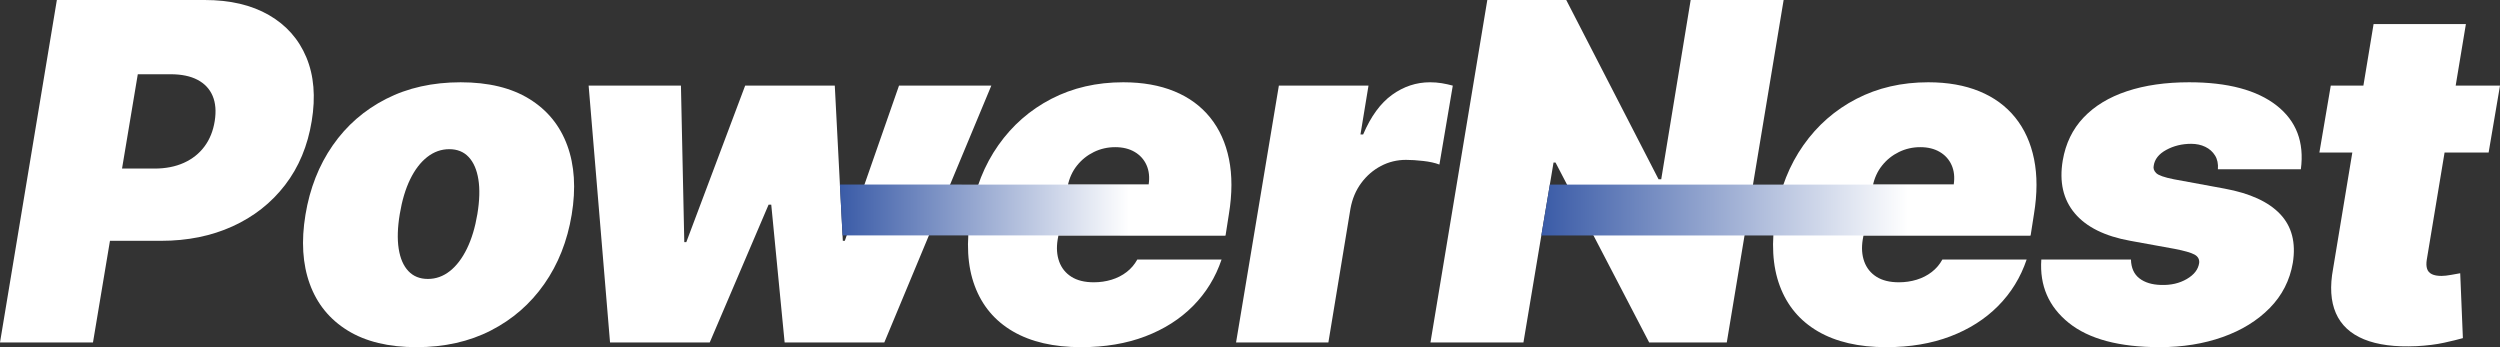 <?xml version="1.0" encoding="UTF-8"?>
<svg id="Ebene_1" xmlns="http://www.w3.org/2000/svg" xmlns:xlink="http://www.w3.org/1999/xlink" version="1.1" viewBox="0 0 404.426 56.161">
  <rect x="0" y="0" width="404.426" height="56.161" fill="#333333" stroke="none"/>
  <!-- Generator: Adobe Illustrator 29.3.1, SVG Export Plug-In . SVG Version: 2.1.0 Build 151)  -->
  <defs>
    <style>
      .st0 {
        fill: #fff;
      }

      .st1 {
        fill: url(#Unbenannter_Verlauf_111);
      }

      .st2 {
        fill: url(#Unbenannter_Verlauf_11);
      }
    </style>
    <linearGradient id="Unbenannter_Verlauf_11" data-name="Unbenannter Verlauf 11" x1="135.869" y1="33.971" x2="198.26" y2="33.971" gradientUnits="userSpaceOnUse">
      <stop offset="0" stop-color="#3a5ba7"/>
      <stop offset=".75" stop-color="#fff"/>
    </linearGradient>
    <linearGradient id="Unbenannter_Verlauf_111" data-name="Unbenannter Verlauf 11" x1="249.344" y1="33.978" x2="328.483" y2="33.978" xlink:href="#Unbenannter_Verlauf_11"/>
  </defs>
  <path class="st0" d="M0,55.403L9.198,0h23.914c4.111,0,7.574.812,10.388,2.435,2.813,1.624,4.833,3.905,6.06,6.844,1.227,2.94,1.516,6.375.866,10.307-.649,4.004-2.088,7.453-4.315,10.348s-5.059,5.122-8.494,6.682c-3.436,1.561-7.281,2.34-11.538,2.34h-14.283l1.947-11.687h11.254c1.804,0,3.391-.312,4.762-.934,1.37-.622,2.479-1.505,3.327-2.651.848-1.145,1.397-2.511,1.65-4.099.252-1.587.14-2.944-.338-4.071-.479-1.127-1.29-1.993-2.435-2.597-1.146-.604-2.603-.906-4.369-.906h-5.303l-7.25,43.392H0Z"/>
  <path class="st0" d="M67.378,56.161c-4.51,0-8.22-.897-11.133-2.692-2.912-1.794-4.955-4.301-6.127-7.521-1.173-3.219-1.407-6.957-.703-11.213.703-4.256,2.173-7.994,4.409-11.213s5.113-5.726,8.63-7.521c3.517-1.794,7.538-2.691,12.065-2.691,4.49,0,8.192.897,11.104,2.691,2.913,1.795,4.96,4.301,6.142,7.521,1.181,3.219,1.42,6.957.717,11.213-.704,4.256-2.183,7.994-4.437,11.213-2.255,3.219-5.136,5.726-8.644,7.521s-7.517,2.692-12.024,2.692ZM69.217,45.124c1.299,0,2.484-.424,3.558-1.271s1.992-2.056,2.76-3.625c.766-1.569,1.329-3.436,1.69-5.6.36-2.182.415-4.053.162-5.613-.253-1.56-.775-2.764-1.569-3.611-.793-.848-1.839-1.271-3.138-1.271s-2.488.424-3.571,1.271c-1.082.848-2.001,2.052-2.759,3.611-.758,1.56-1.316,3.432-1.678,5.613-.36,2.165-.419,4.031-.176,5.6.244,1.569.767,2.777,1.569,3.625s1.854,1.271,3.151,1.271Z"/>
  <path class="st0" d="M98.686,55.403l-3.463-41.552h14.933l.542,25.321h.324l9.522-25.321h14.5l1.299,25.104h.324l8.765-25.104h14.934l-17.313,41.552h-16.123l-2.165-22.291h-.433l-9.522,22.291h-16.123Z"/>
  <path class="st0" d="M174.886,56.161c-4.437,0-8.116-.853-11.038-2.557-2.921-1.705-4.978-4.157-6.167-7.358-1.19-3.201-1.407-7.038-.649-11.511.721-4.292,2.213-8.043,4.477-11.254,2.264-3.21,5.122-5.708,8.576-7.494,3.453-1.785,7.326-2.678,11.619-2.678,3.138,0,5.893.487,8.264,1.46,2.372.974,4.306,2.39,5.803,4.248s2.512,4.098,3.044,6.722c.531,2.624.527,5.586-.014,8.887l-.541,3.463h-39.193l1.299-8.224h25.449c.181-1.19.067-2.241-.338-3.151-.406-.911-1.046-1.623-1.921-2.137s-1.925-.771-3.151-.771-2.377.262-3.449.785c-1.073.523-1.984,1.253-2.732,2.191-.748.938-1.249,2.039-1.501,3.301l-1.623,8.657c-.217,1.334-.136,2.525.243,3.571s1.037,1.867,1.975,2.462c.938.595,2.146.893,3.625.893,1.01,0,1.971-.14,2.881-.419.911-.279,1.723-.694,2.435-1.244.713-.55,1.285-1.222,1.719-2.016h13.634c-.974,2.886-2.512,5.388-4.612,7.507-2.102,2.12-4.68,3.76-7.737,4.924-3.057,1.163-6.515,1.745-10.374,1.745ZM160.366,13.851l-17.313,41.552"/>
  <polyline class="st2" points="198.26 38.09 136.299 38.076 135.869 29.852 185.815 29.866"/>
  <path class="st0" d="M199.957,55.403l6.925-41.552h14.5l-1.298,7.899h.433c1.244-2.921,2.804-5.059,4.68-6.411s3.923-2.029,6.142-2.029c.648,0,1.275.05,1.88.148.604.1,1.204.23,1.799.393l-2.164,12.769c-.703-.271-1.578-.464-2.624-.582s-1.975-.176-2.786-.176c-1.443,0-2.792.329-4.045.987-1.254.659-2.317,1.578-3.192,2.759-.875,1.182-1.456,2.566-1.744,4.152l-3.571,21.642h-14.933Z"/>
  <path class="st0" d="M288.539,0l-9.198,55.403h-12.552l-15.149-29.108h-.325l-4.869,29.108h-15.041L240.603,0h12.769l14.933,29h.433l4.762-29h15.041Z"/>
  <path class="st0" d="M305.122,56.161c-4.437,0-8.115-.853-11.037-2.557-2.922-1.705-4.978-4.157-6.168-7.358-1.19-3.201-1.407-7.038-.649-11.511.721-4.292,2.214-8.043,4.478-11.254,2.263-3.21,5.121-5.708,8.575-7.494,3.453-1.785,7.326-2.678,11.619-2.678,3.138,0,5.893.487,8.265,1.46,2.371.974,4.306,2.39,5.803,4.248,1.496,1.857,2.511,4.098,3.043,6.722s.527,5.586-.014,8.887l-.541,3.463h-40.736l1.298-8.224h26.994c.181-1.19.068-2.241-.338-3.151-.405-.911-1.046-1.623-1.921-2.137s-1.925-.771-3.151-.771-2.376.262-3.449.785-1.984,1.253-2.732,2.191c-.748.938-1.249,2.039-1.501,3.301l-1.623,8.657c-.217,1.334-.136,2.525.243,3.571s1.037,1.867,1.975,2.462c.938.595,2.146.893,3.625.893,1.01,0,1.971-.14,2.882-.419.91-.279,1.722-.694,2.435-1.244.712-.55,1.285-1.222,1.718-2.016h13.634c-.974,2.886-2.512,5.388-4.612,7.507-2.101,2.12-4.68,3.76-7.736,4.924-3.058,1.163-6.516,1.745-10.375,1.745Z"/>
  <path class="st0" d="M372.208,27.377h-13.418c.072-.866-.081-1.605-.46-2.218-.378-.613-.906-1.082-1.582-1.407-.677-.325-1.438-.487-2.286-.487-1.479,0-2.822.329-4.03.987-1.209.659-1.885,1.52-2.029,2.583-.091.415.045.803.405,1.164.361.361,1.308.694,2.841,1l8.224,1.515c4.112.757,7.11,2.133,8.995,4.125,1.885,1.993,2.565,4.622,2.043,7.886-.487,2.832-1.731,5.267-3.733,7.304-2.002,2.038-4.541,3.603-7.615,4.694-3.075,1.091-6.471,1.637-10.186,1.637-6.547,0-11.447-1.308-14.703-3.923-3.255-2.615-4.738-6.033-4.45-10.253h14.501c.035,1.353.49,2.367,1.365,3.043s2.043,1.033,3.504,1.068c1.587.054,2.976-.266,4.166-.96,1.19-.694,1.857-1.564,2.002-2.61.054-.595-.203-1.046-.771-1.353-.567-.307-1.646-.613-3.232-.92l-7.142-1.298c-4.112-.739-7.106-2.223-8.981-4.45-1.876-2.227-2.525-5.072-1.948-8.535.469-2.759,1.592-5.076,3.368-6.952,1.776-1.875,4.116-3.296,7.021-4.261,2.903-.965,6.258-1.447,10.063-1.447,6.222,0,10.933,1.249,14.135,3.747,3.201,2.498,4.513,5.938,3.936,10.32Z"/>
  <path class="st0" d="M404.426,13.851l-1.84,10.821h-27.377l1.84-10.821h27.377ZM383.974,3.896h14.934l-6.331,38.144c-.09.577-.072,1.06.055,1.447.126.388.383.676.771.866s.906.284,1.556.284c.433,0,.965-.059,1.597-.176.631-.117,1.108-.203,1.434-.257l.433,10.497c-.758.216-1.771.464-3.043.744-1.271.279-2.746.464-4.424.554-3.499.163-6.344-.207-8.535-1.108-2.19-.902-3.706-2.313-4.544-4.234-.839-1.921-.988-4.324-.446-7.209l6.546-39.551Z"/>
  <polyline class="st1" points="328.483 38.09 249.344 38.09 250.719 29.866 316.038 29.866"/>
</svg>